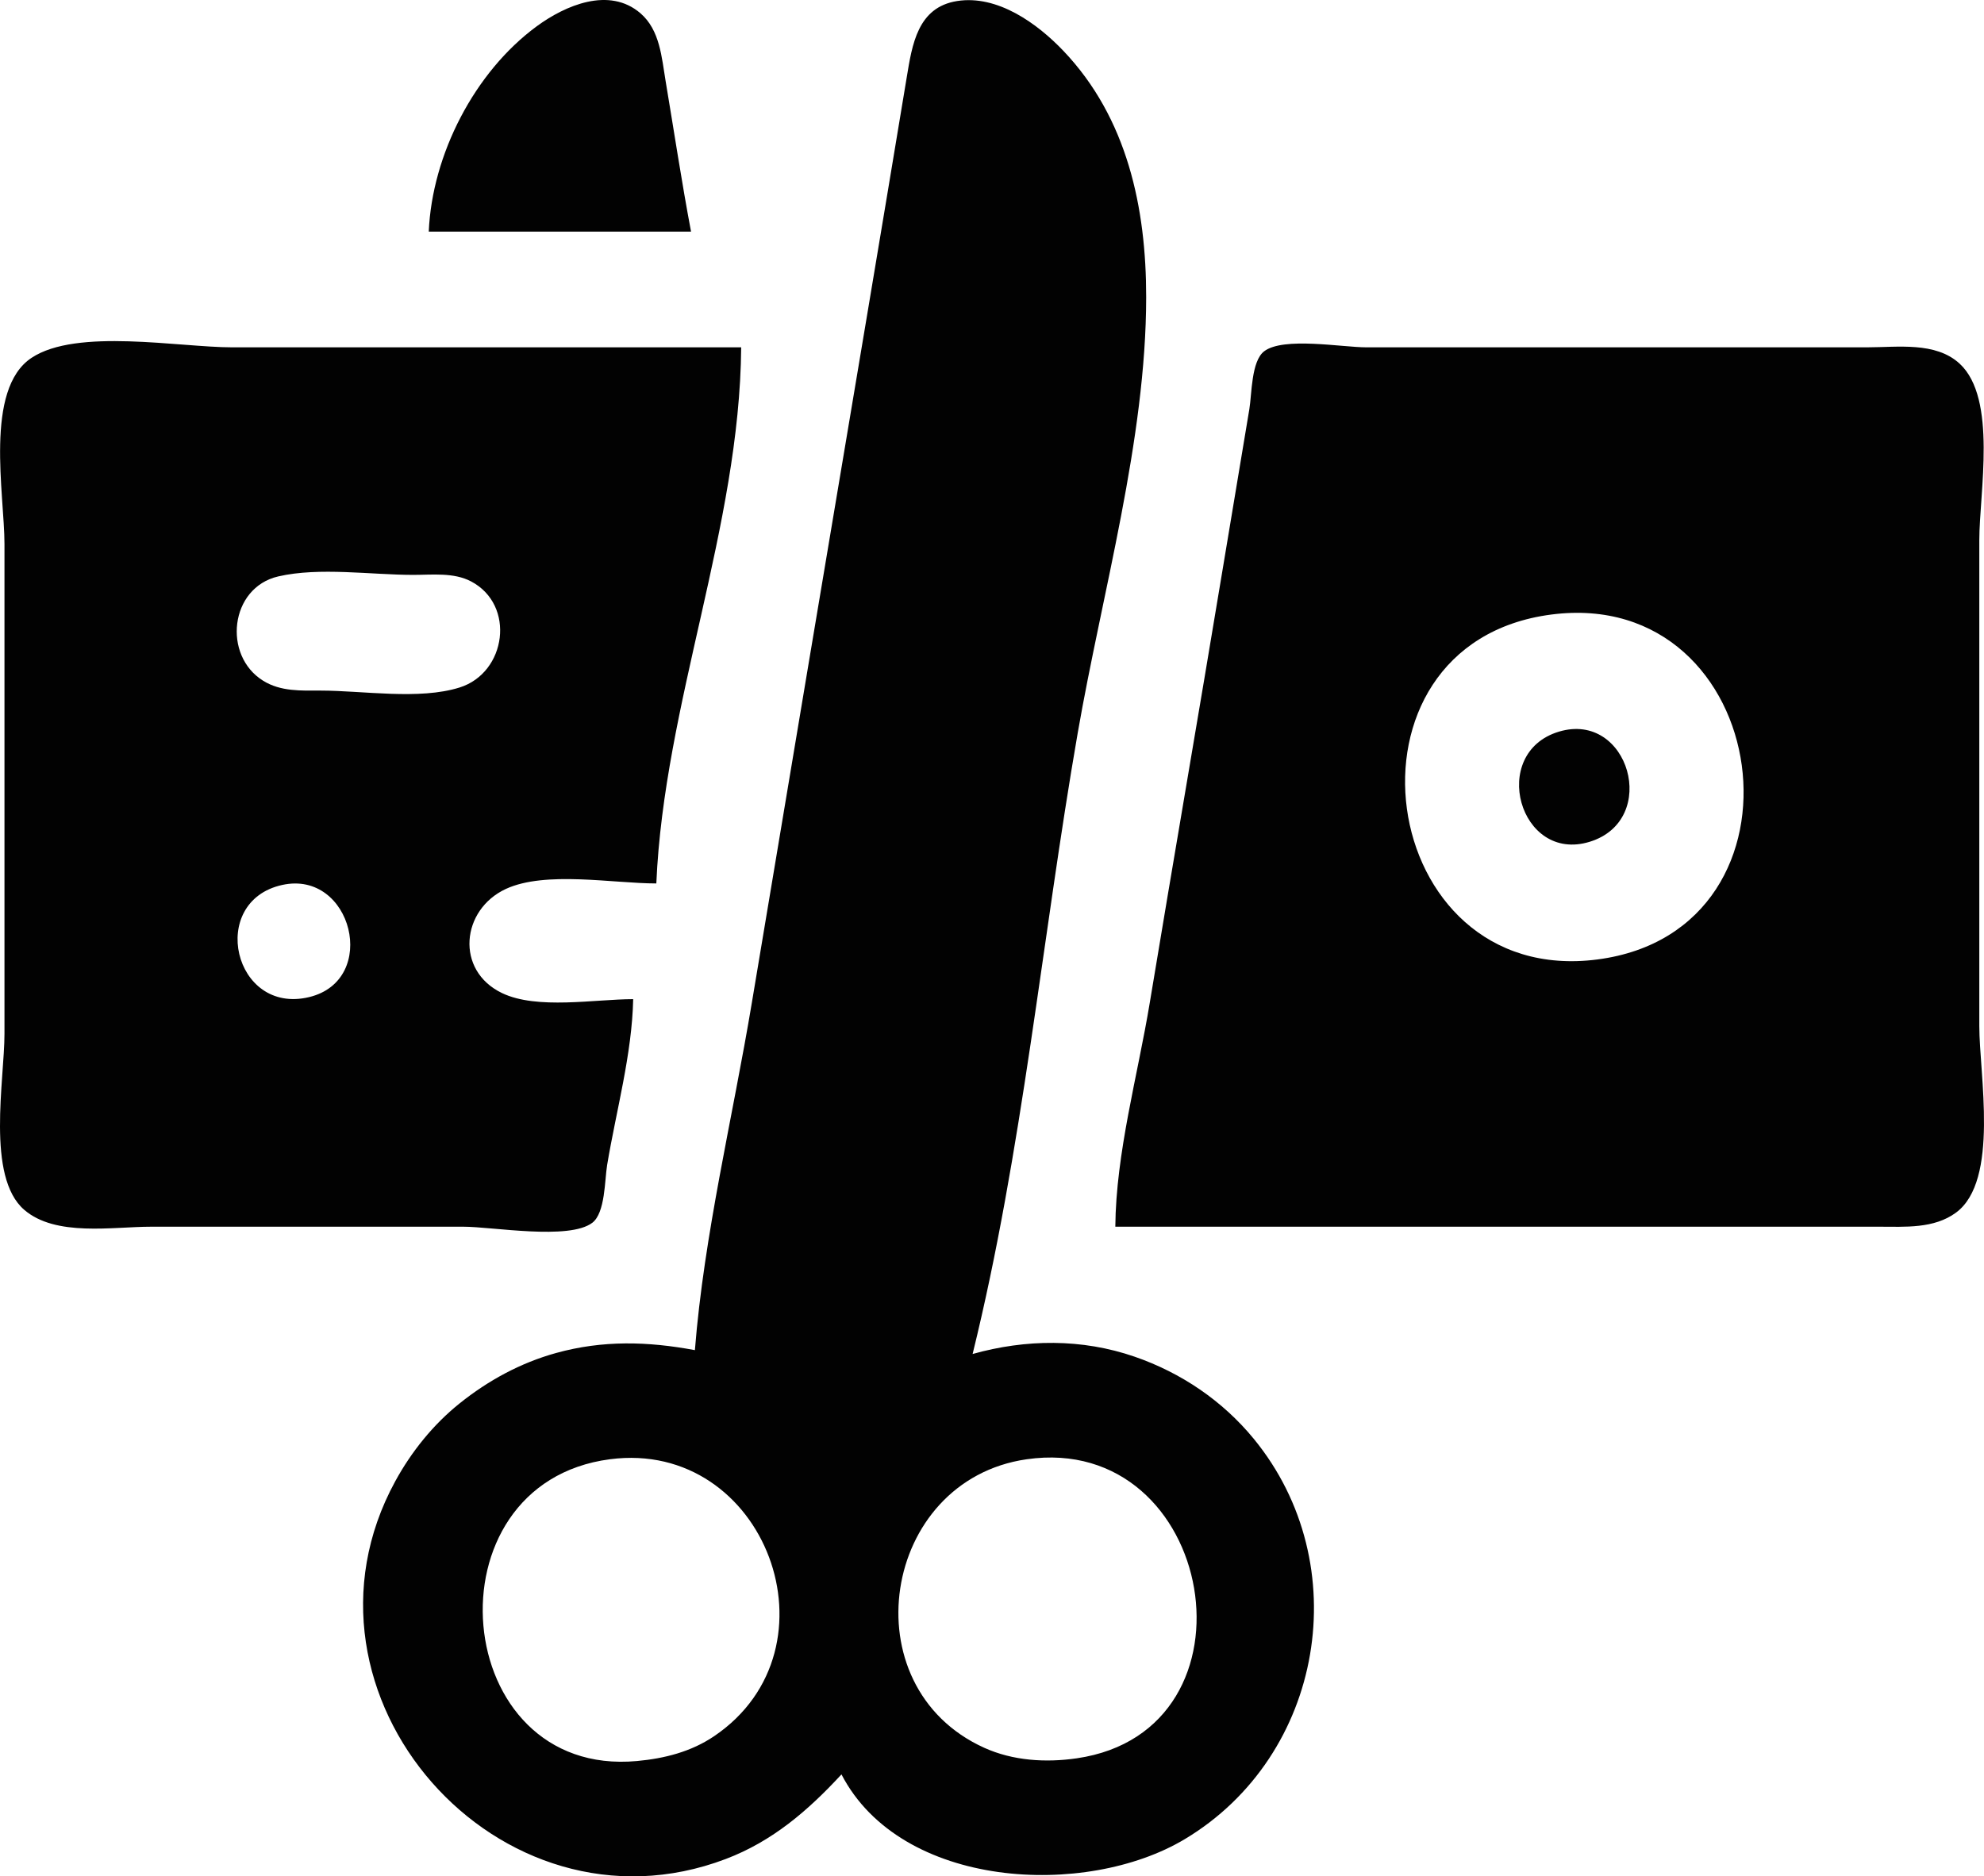<?xml version="1.0" encoding="UTF-8" standalone="no"?>
<!-- Created with Inkscape (http://www.inkscape.org/) -->

<svg
   version="1.1"
   id="svg2"
   width="514.377"
   height="486.49"
   viewBox="0 0 514.377 486.49"
   sodipodi:docname="safe.png"
   inkscape:export-filename="safe.svg"
   inkscape:export-xdpi="96"
   inkscape:export-ydpi="96"
   xml:space="preserve"
   xmlns:inkscape="http://www.inkscape.org/namespaces/inkscape"
   xmlns:sodipodi="http://sodipodi.sourceforge.net/DTD/sodipodi-0.dtd"
   xmlns="http://www.w3.org/2000/svg"
   xmlns:svg="http://www.w3.org/2000/svg"><defs
     id="defs6" /><sodipodi:namedview
     id="namedview4"
     pagecolor="#ffffff"
     bordercolor="#000000"
     borderopacity="0.25"
     inkscape:showpageshadow="2"
     inkscape:pageopacity="0.0"
     inkscape:pagecheckerboard="0"
     inkscape:deskcolor="#d1d1d1"
     showgrid="false" /><g
     inkscape:groupmode="layer"
     inkscape:label="Image"
     id="g8"
     transform="translate(3974.302,1053.707)"><path
       style="fill:#020202;stroke:none"
       d="m -3863.141,-993.653 h 68 c -2.44,-12.952 -4.406,-26.002 -6.586,-39 -1.034,-6.159 -1.466,-13.245 -6.522,-17.606 -8.097,-6.984 -19.495,-2.067 -26.891,3.363 -16.118,11.833 -27.14,33.253 -28.001,53.243 m 69,290 c -12.236,-2.28 -23.892,-2.61 -36,0.745 -9.199,2.55 -17.563,7.103 -25,13.063 -6.827,5.471 -12.494,12.511 -16.688,20.192 -30.195,55.305 26.949,120.23 85.688,97.934 12.114,-4.598 21.34,-12.558 30,-21.934 15.446,29.771 63.364,32.142 89,16.792 36.111,-21.621 44.519,-71.329 17.905,-103.788 -8.107,-9.888 -18.855,-17.144 -30.905,-21.308 -13.657,-4.719 -28.197,-4.575 -42,-0.696 12.926,-52.47 17.998,-107.751 27.25,-161 6.325,-36.403 17.736,-76.03 17.75,-113 0.01,-23.159 -4.886,-46.447 -21.428,-63.83 -6.832,-7.178 -17.12,-14.589 -27.572,-12.957 -10.272,1.604 -11.678,11.319 -13.08,19.786 -3.424,20.67 -6.868,41.337 -10.334,62 -9.949,59.331 -19.942,118.657 -29.833,178 -4.945,29.671 -12.384,60.025 -14.753,90 m -16,-91 c -9.913,0 -24.907,2.789 -33.999,-1.573 -12.19,-5.847 -10.611,-21.645 1.003,-27.01 10.249,-4.733 27.818,-1.417 38.996,-1.417 1.997,-46.506 21.615,-92.442 22,-139 h -132 c -13.696,0 -40.245,-5.056 -51.985,2.728 -12.329,8.174 -7.015,35.405 -7.015,48.272 v 127 c 0,11.913 -4.796,37.046 5.108,45.606 8.173,7.064 22.919,4.394 32.892,4.394 h 81 c 7.506,0 27.399,3.556 33.411,-1.028 3.359,-2.56 3.193,-11.114 3.836,-14.972 2.343,-14.057 6.459,-28.743 6.753,-43 m 125,59 h 158 40 c 6.721,0 14.22,0.57 19.956,-3.652 11.288,-8.31 6.044,-35.871 6.044,-48.348 v -126 c 0,-12.253 4.727,-36.714 -5.108,-45.772 -6.228,-5.737 -16.114,-4.228 -23.892,-4.228 h -58 -72 c -6.159,0 -21.416,-2.781 -26.411,1.028 -3.359,2.56 -3.193,11.114 -3.836,14.972 l -6.833,41 c -6.242,37.683 -12.759,75.319 -19,113 -3.122,18.847 -8.762,38.889 -8.92,58 m -217,-168.606 c 10.698,-2.458 24.032,-0.394 35,-0.394 4.907,0 10.461,-0.677 14.96,1.688 11.635,6.118 9.179,23.696 -2.96,27.508 -10.505,3.299 -25.036,0.805 -36,0.804 -5.135,0 -10.354,0.277 -14.907,-2.533 -10.59,-6.537 -8.689,-24.178 3.907,-27.073 m 330,9.895 c 57.706,-7.517 70.06,81.858 12,89.422 -57.691,7.515 -70.049,-81.859 -12,-89.422 m 2.001,30.36 c -18.279,5.51 -10.224,34.173 7.999,28.546 18.314,-5.655 10.111,-34.005 -7.999,-28.546 m -331.001,39.745 c 18.108,-3.985 25.271,24.66 7,29.073 -19.623,4.74 -26.377,-24.808 -7,-29.073 m 85,148.895 c 40.356,-5.257 60.579,49.057 27,71.795 -5.984,4.052 -12.887,5.795 -20,6.451 -48.625,4.49 -55.259,-71.959 -7,-78.246 m 108,0.011 c 49.044,-7.067 62.416,70.343 13,77.53 -8.004,1.164 -16.53,0.651 -24,-2.734 -35.048,-15.886 -26.654,-69.37 11,-74.796 z"
       id="path3837" /></g></svg>
